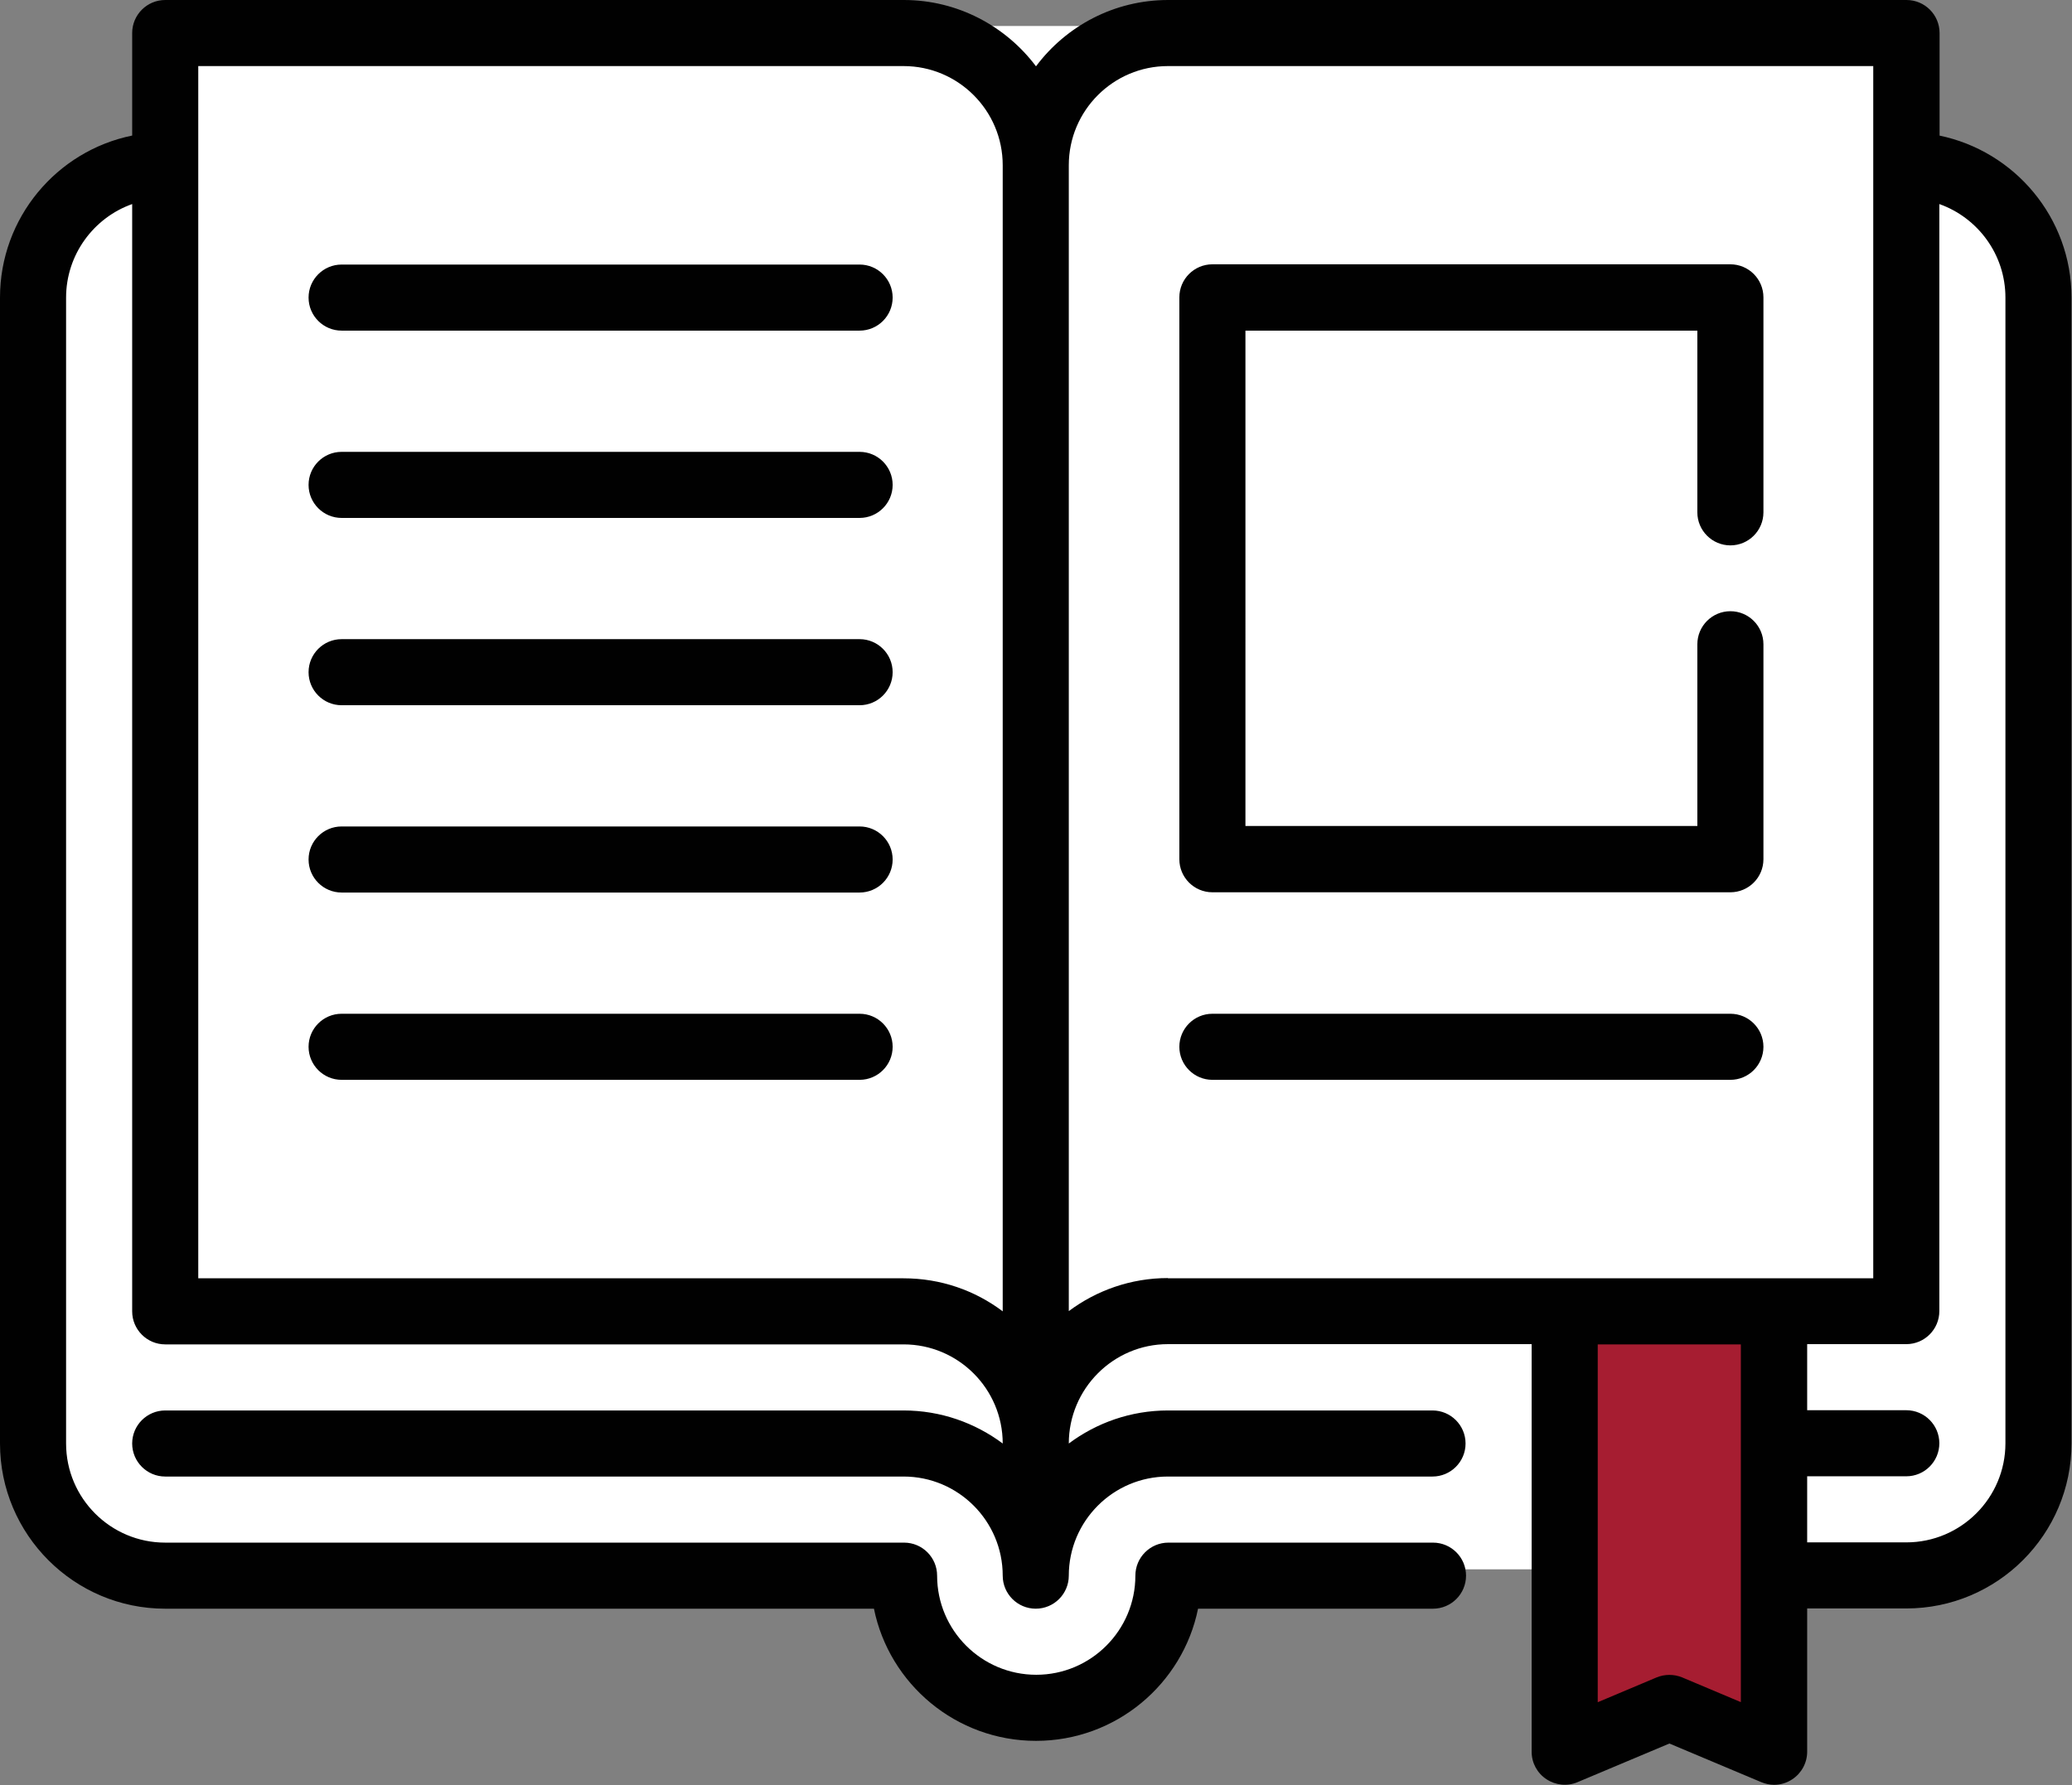 <?xml version="1.0" encoding="UTF-8"?> <svg xmlns="http://www.w3.org/2000/svg" id="Layer_2" data-name="Layer 2" viewBox="0 0 85.28 73.48"><rect x="0" y="0" width="85.28" height="73.48" fill="#808080" stroke="none"/><defs><style> .cls-1 { fill: #010101; } .cls-2 { fill: #fff; } .cls-3 { fill: #a61d31; } </style></defs><g id="Layer_1-2" data-name="Layer 1"><g><rect class="cls-2" x="6.35" y="1.07" width="72.12" height="52.92"></rect><path class="cls-2" d="m8.7,6.54h68.47c3.87,0,7.01,3.14,7.01,7.01v44.14c0,3.82-3.1,6.91-6.91,6.91H8.6c-3.82,0-6.91-3.1-6.91-6.91V13.56c0-3.87,3.14-7.01,7.01-7.01Z"></path><circle class="cls-2" cx="42.64" cy="65.12" r="4.95"></circle><polygon class="cls-3" points="64.11 53.98 64.11 71.36 68.72 70.07 72.58 72.1 73.24 53.98 64.11 53.98"></polygon><g id="SVGRepo_iconCarrier" data-name="SVGRepo iconCarrier"><path class="cls-1" d="m79.83,5.58V1.36c0-.75-.61-1.36-1.36-1.36h-30.39c-2.22,0-4.2,1.07-5.44,2.73-1.24-1.65-3.22-2.73-5.44-2.73H6.8c-.75,0-1.36.61-1.36,1.36v4.22c-3.1.63-5.44,3.38-5.44,6.67v47.17c0,3.75,3.05,6.8,6.8,6.8h29.17c.63,3.1,3.38,5.44,6.67,5.44s6.04-2.34,6.67-5.44h9.67c.75,0,1.36-.61,1.36-1.36s-.61-1.36-1.36-1.36h-10.89c-.75,0-1.36.61-1.36,1.36,0,2.25-1.83,4.08-4.08,4.08s-4.08-1.83-4.08-4.08c0-.75-.61-1.36-1.36-1.36H6.8c-2.25,0-4.08-1.83-4.08-4.08V12.25c0-1.77,1.14-3.29,2.72-3.85v45.58c0,.75.61,1.36,1.36,1.36h30.39c2.25,0,4.08,1.83,4.08,4.08-1.14-.85-2.55-1.36-4.08-1.36H6.8c-.75,0-1.36.61-1.36,1.36s.61,1.36,1.36,1.36h30.39c2.25,0,4.08,1.83,4.08,4.08,0,.75.61,1.36,1.36,1.36s1.36-.61,1.36-1.36c0-2.25,1.83-4.08,4.08-4.08h10.89c.75,0,1.36-.61,1.36-1.36s-.61-1.36-1.36-1.36h-10.89c-1.53,0-2.94.51-4.08,1.36,0-2.25,1.83-4.09,4.08-4.09h14.97v16.78c0,.46.23.88.61,1.13.38.25.86.3,1.28.12l3.78-1.59,3.78,1.59c.17.07.35.11.53.11.26,0,.53-.08.75-.23.38-.25.61-.68.61-1.13v-5.9h4.08c3.75,0,6.8-3.05,6.8-6.8V12.25c0-3.29-2.34-6.03-5.44-6.67Zm-38.56,48.4c-1.14-.86-2.55-1.36-4.08-1.36H8.16V2.72h29.03c2.25,0,4.08,1.83,4.08,4.08v47.18Zm30.39,16.09l-2.42-1.02c-.34-.14-.72-.14-1.06,0l-2.42,1.02v-14.73h5.89v14.73Zm-23.59-17.46c-1.53,0-2.94.51-4.08,1.36V6.8c0-2.25,1.83-4.08,4.08-4.08h29.03v49.9h-29.03Zm34.47,6.8c0,2.25-1.83,4.08-4.08,4.08h-4.08v-2.72h4.08c.75,0,1.36-.61,1.36-1.36s-.61-1.36-1.36-1.36h-4.08v-2.72h4.08c.75,0,1.36-.61,1.36-1.36V8.4c1.58.56,2.72,2.07,2.72,3.85v47.17h0Z"></path><path class="cls-1" d="m35.38,41.73H14.06c-.75,0-1.36.61-1.36,1.36s.61,1.36,1.36,1.36h21.32c.75,0,1.36-.61,1.36-1.36s-.61-1.36-1.36-1.36Z"></path><path class="cls-1" d="m35.38,34.02H14.06c-.75,0-1.36.61-1.36,1.36s.61,1.36,1.36,1.36h21.32c.75,0,1.36-.61,1.36-1.36s-.61-1.36-1.36-1.36Z"></path><path class="cls-1" d="m35.38,26.31H14.06c-.75,0-1.36.61-1.36,1.36s.61,1.36,1.36,1.36h21.32c.75,0,1.36-.61,1.36-1.36s-.61-1.36-1.36-1.36Z"></path><path class="cls-1" d="m35.38,18.6H14.06c-.75,0-1.36.61-1.36,1.36s.61,1.36,1.36,1.36h21.32c.75,0,1.36-.61,1.36-1.36s-.61-1.36-1.36-1.36Z"></path><path class="cls-1" d="m35.38,10.89H14.06c-.75,0-1.36.61-1.36,1.36s.61,1.36,1.36,1.36h21.32c.75,0,1.36-.61,1.36-1.36s-.61-1.36-1.36-1.36Z"></path><path class="cls-1" d="m71.22,41.73h-21.32c-.75,0-1.36.61-1.36,1.36s.61,1.36,1.36,1.36h21.32c.75,0,1.36-.61,1.36-1.36,0-.75-.61-1.36-1.36-1.36Z"></path><path class="cls-1" d="m71.22,22.45c.75,0,1.36-.61,1.36-1.36v-8.85c0-.75-.61-1.36-1.36-1.36h-21.32c-.75,0-1.36.61-1.36,1.36v23.13c0,.75.61,1.36,1.36,1.36h21.32c.75,0,1.36-.61,1.36-1.36v-8.85c0-.75-.61-1.36-1.36-1.36s-1.36.61-1.36,1.36v7.48h-18.6V13.61h18.6v7.48c0,.75.61,1.36,1.36,1.36Z"></path></g></g></g></svg> 